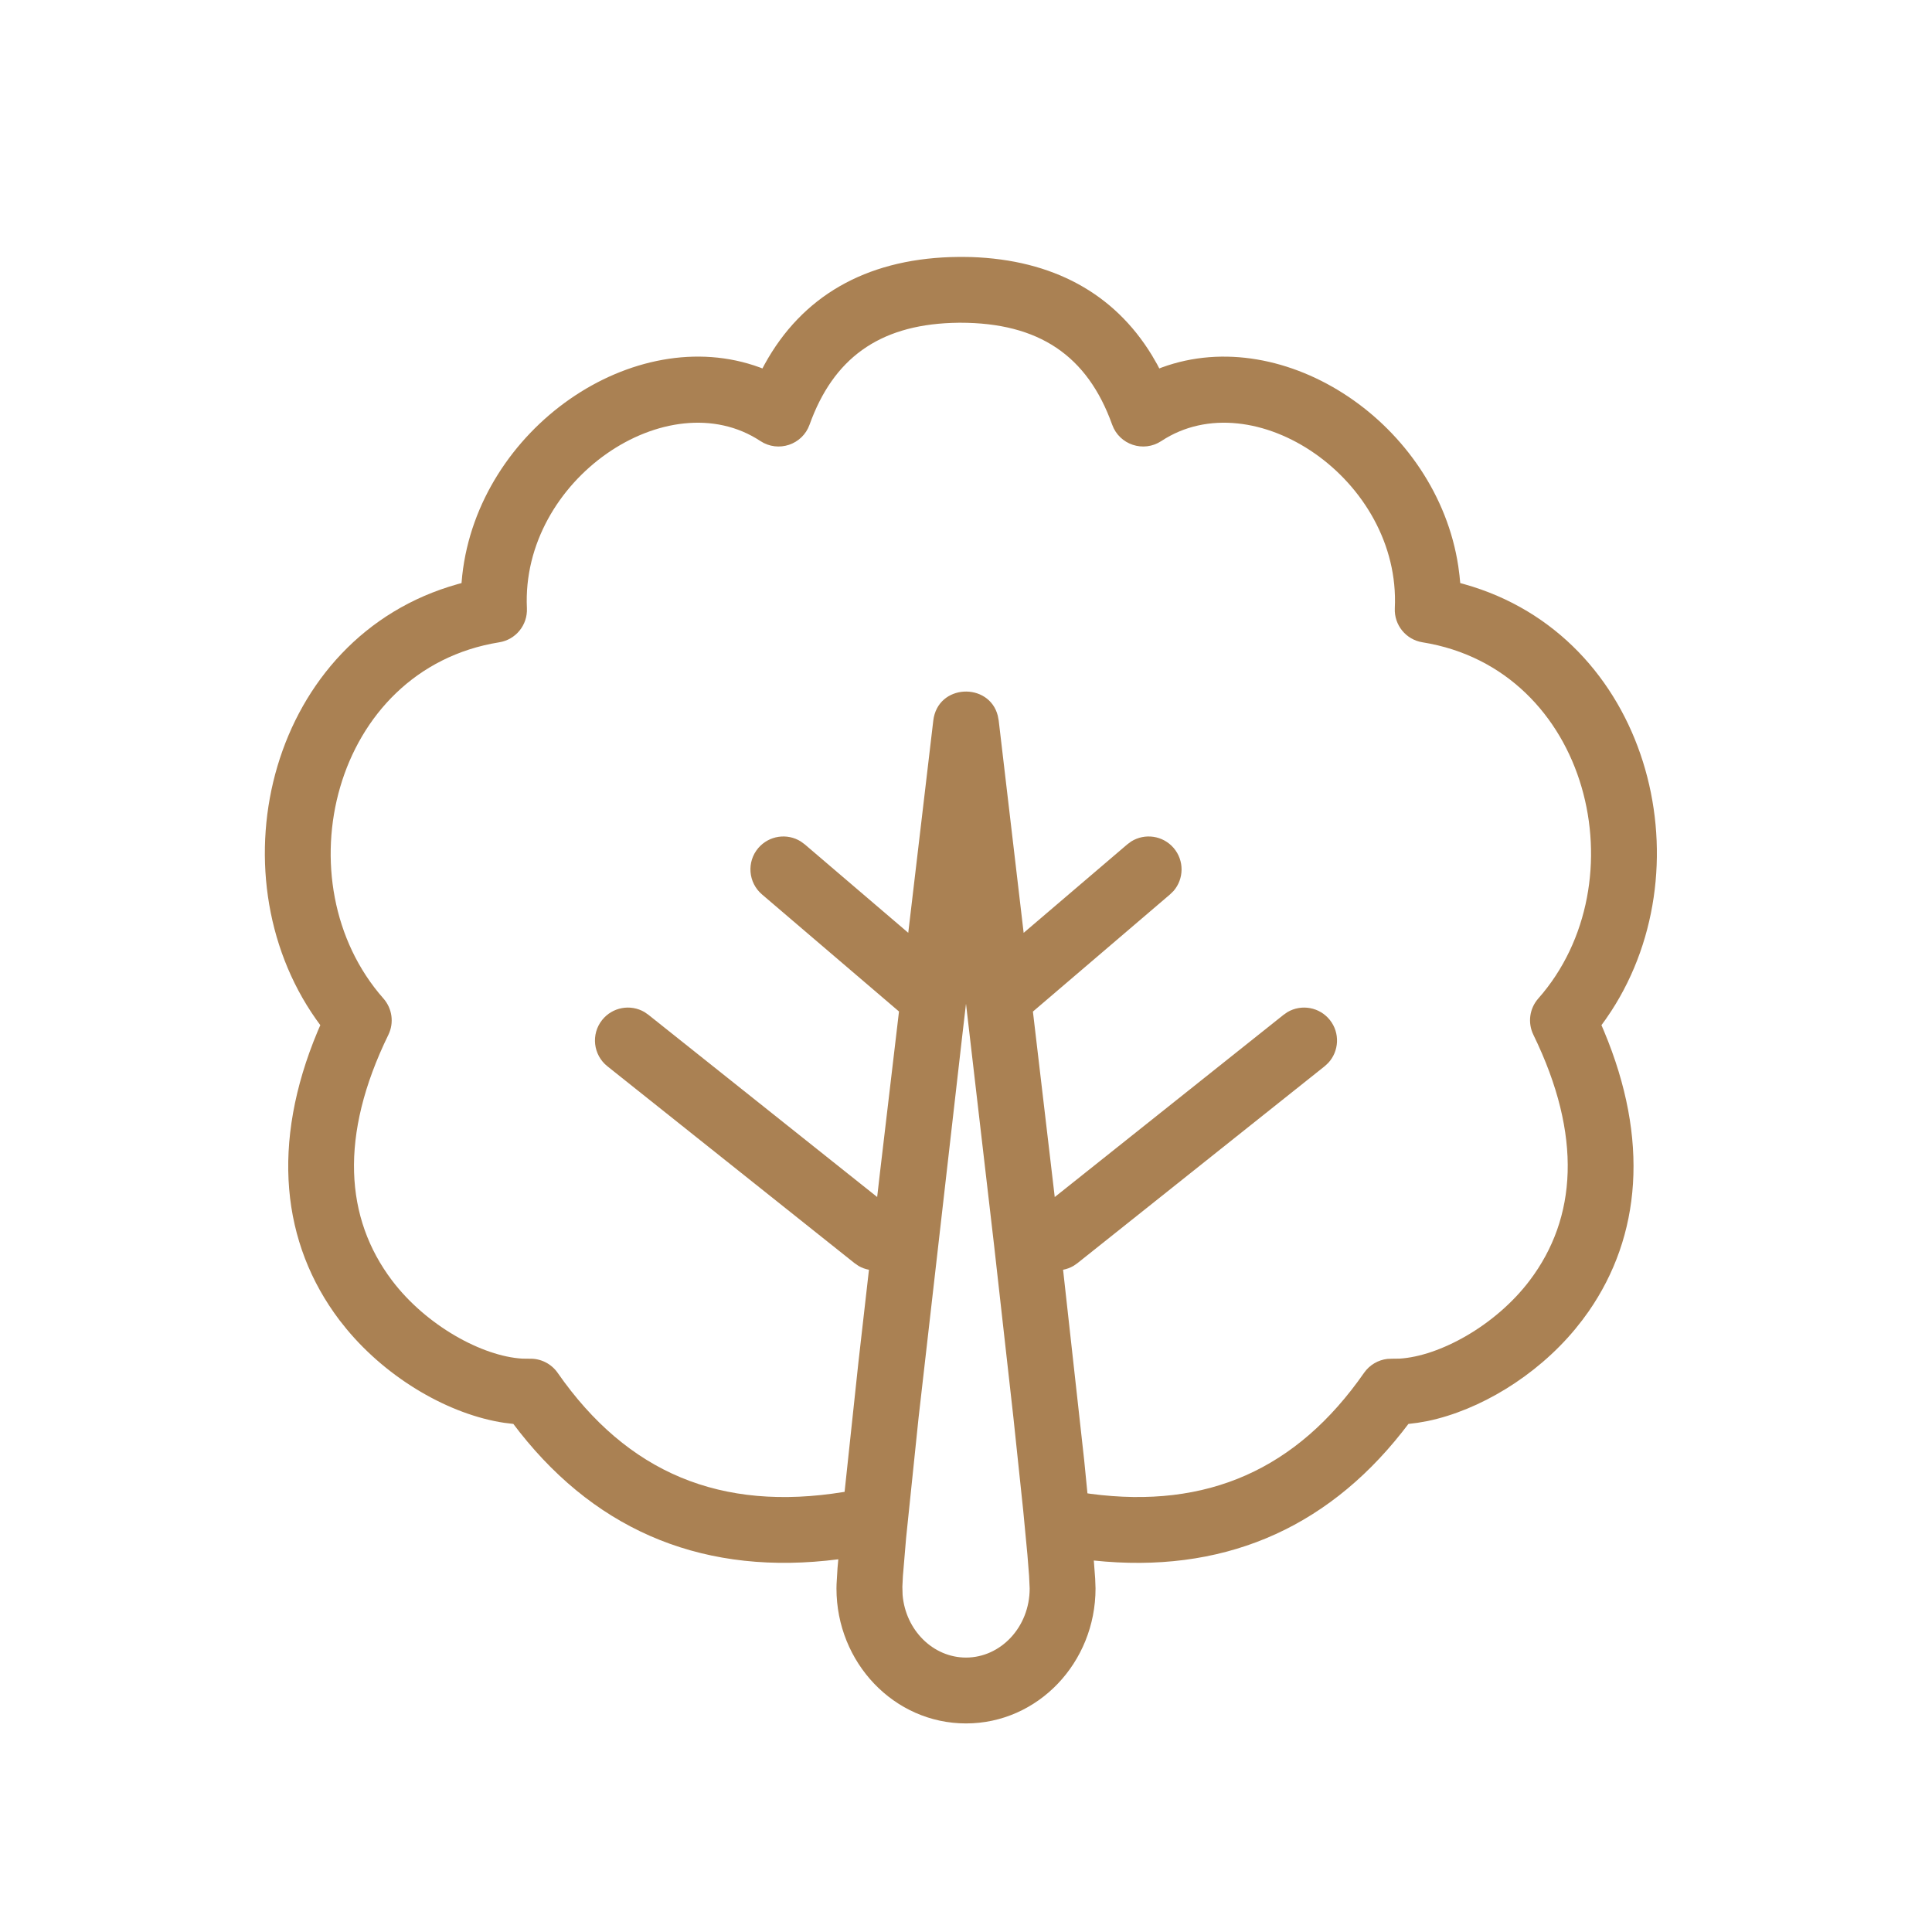 <svg xmlns="http://www.w3.org/2000/svg" width="44" height="44" viewBox="0 0 44 44">
    <g fill="none" fill-rule="evenodd">
        <g>
            <g>
                <g>
                    <g>
                        <g>
                            <path fill="#AA8153" d="M21.916 5.851l.204.003c1.854.064 3.249.822 4.112 2.234l.12.207.05.096.057-.022c2.809-1.03 6.265 1.292 6.753 4.528l.027.208.017.174.091.025c4.196 1.178 5.538 6.357 3.348 9.723l-.125.185-.098.135.058.136c1.035 2.468.842 4.666-.35 6.384l-.143.196-.164.207c-.897 1.082-2.186 1.847-3.354 2.092l-.232.041-.211.026-.148.191c-1.77 2.239-4.136 3.223-7.017 2.92l.031.415.008.222c0 1.688-1.311 3.073-2.95 3.073-1.639 0-2.95-1.385-2.95-3.073l.002-.096.022-.37.018-.199c-2.988.383-5.436-.592-7.254-2.892l-.147-.191-.212-.026c-1.226-.185-2.628-.979-3.585-2.133l-.165-.207c-1.318-1.746-1.567-4.017-.493-6.58l.059-.136-.098-.135c-2.364-3.358-1.052-8.708 3.223-9.908l.091-.025.016-.174c.368-3.344 3.912-5.789 6.78-4.736l.057.022.051-.096c.85-1.546 2.29-2.374 4.231-2.44l.204-.004h.066zM22 22.86l-.084.717-.996 8.71-.284 2.739-.073.868-.012.243.005.185c.068.808.697 1.428 1.444 1.428.791 0 1.45-.695 1.45-1.573l-.013-.283-.038-.483-.096-1.01-.223-2.114-.44-3.923L22 22.86zm-.117-15.511l-.21.005c-1.66.062-2.695.81-3.236 2.318-.164.458-.713.64-1.119.373-2.098-1.385-5.457.876-5.318 3.807.018.382-.253.716-.63.776-3.813.614-4.968 5.473-2.637 8.113.2.228.245.553.112.826-1.124 2.302-.986 4.179.081 5.592.782 1.035 2.062 1.73 2.969 1.783l.165.002c.254-.008.495.113.64.321 1.588 2.28 3.719 3.169 6.515 2.714l.02-.003.315-2.951.24-2.107c-.082-.015-.163-.044-.238-.088l-.091-.063-5.628-4.483c-.324-.258-.378-.73-.12-1.054.235-.295.646-.366.963-.182l.091.063 5.21 4.15.064-.557.433-3.668-3.12-2.666c-.315-.269-.353-.742-.084-1.057.245-.286.659-.343.968-.149l.09.066 2.357 2.014.57-4.833c.1-.841 1.27-.88 1.468-.115l.022.115.568 4.834 2.36-2.015.089-.066c.31-.194.723-.137.968.149.244.286.236.703-.004.979l-.08.078-3.122 2.668.497 4.224 5.212-4.151.091-.063c.317-.184.728-.113.963.182.234.294.211.711-.038.978l-.082.076-5.628 4.483-.091.063c-.075.043-.155.073-.237.088l.481 4.34.074.752.072.011c2.656.35 4.695-.555 6.228-2.756.125-.179.32-.293.532-.317l.108-.004.166-.002c.907-.054 2.187-.748 2.968-1.783 1.067-1.413 1.205-3.29.082-5.592-.133-.273-.09-.598.111-.826 2.331-2.64 1.177-7.5-2.637-8.113-.377-.06-.648-.394-.63-.776.14-2.931-3.22-5.192-5.318-3.807-.405.267-.955.085-1.119-.373-.565-1.576-1.67-2.322-3.465-2.322l.019-.001z" transform="translate(-552 -674) translate(136 320) translate(0 340) translate(292) translate(124 14)"/>
                        </g>
                    </g>
                </g>
            </g>
        </g>
    </g>
</svg>
